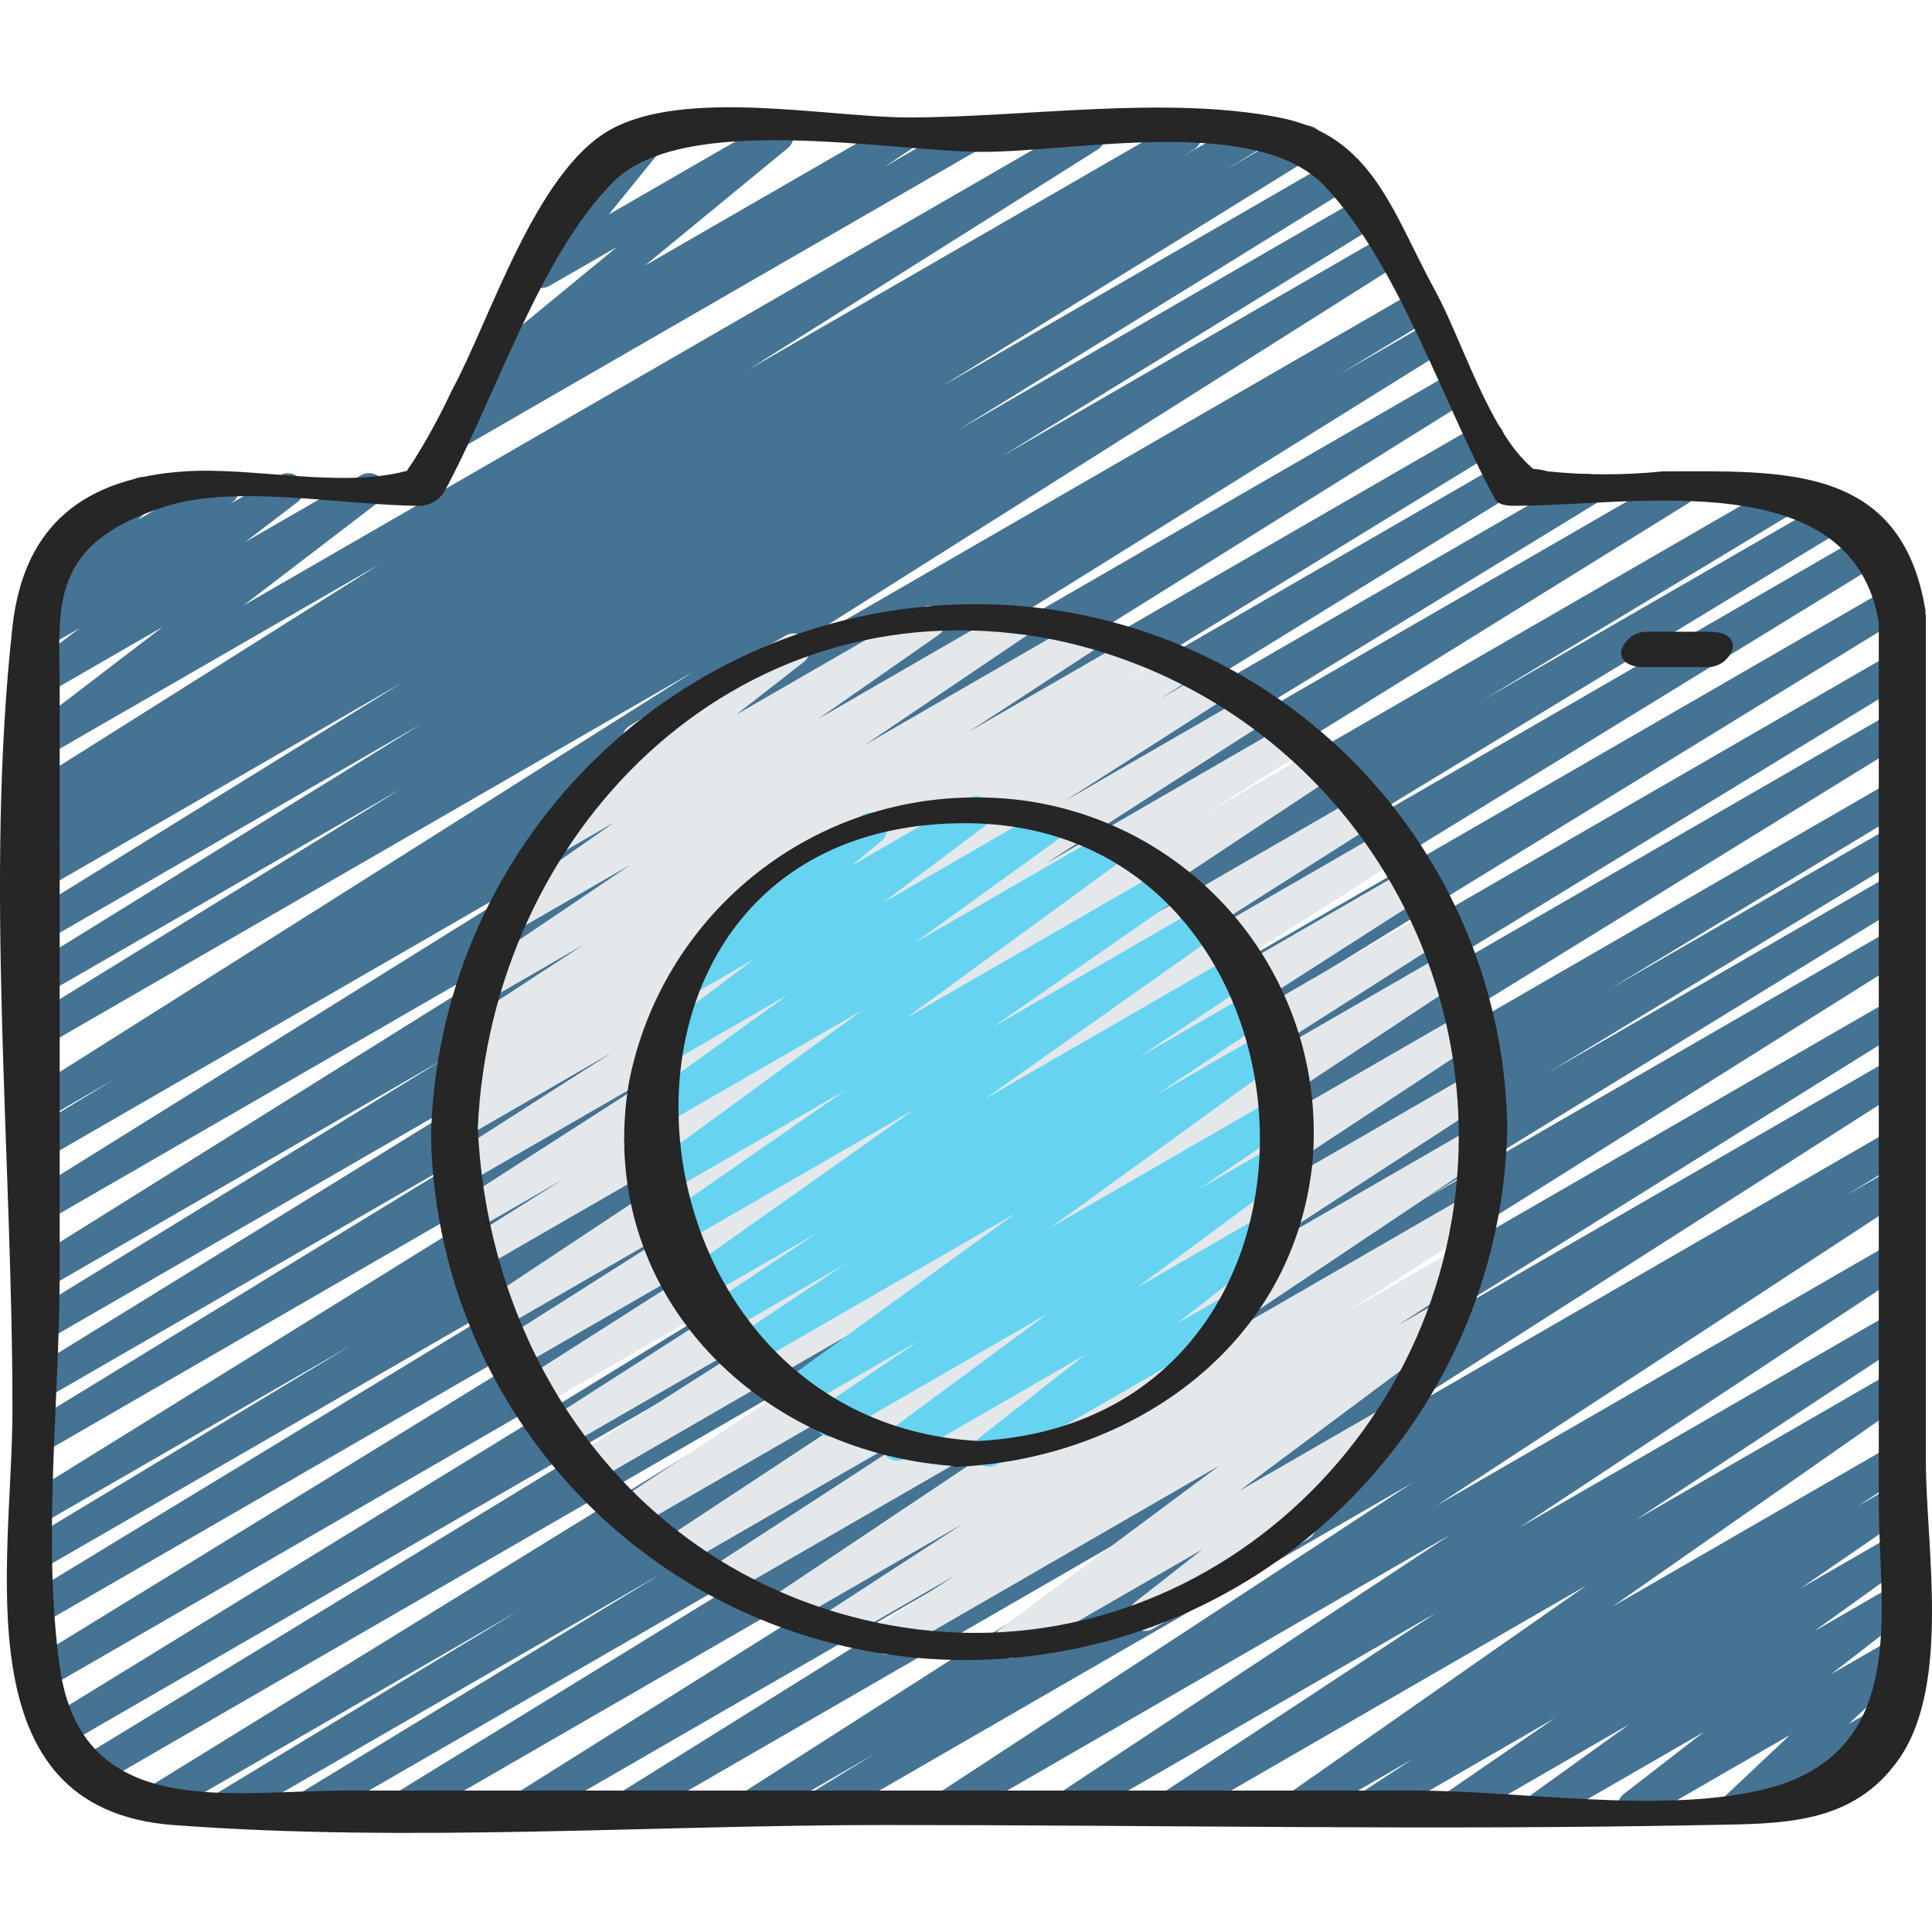 <svg height="503pt" viewBox="0 -27 503.984 503" width="503pt" xmlns="http://www.w3.org/2000/svg"><path d="m105.367 448.047c-1.879 0-3.527-1.25-4.039-3.055-.512-1.809.242-3.734 1.84-4.719l126.648-77.773-147.188 84.949c-1.988 1.133-4.52.465-5.688-1.504-1.168-1.973-.539-4.512 1.41-5.715l94.18-57.211-111.605 64.43c-1.984 1.078-4.465.395-5.617-1.551-1.148-1.941-.555-4.449 1.344-5.668l78.746-47.59-93.93 54.246c-1.977 1.074-4.449.395-5.605-1.539-1.152-1.934-.574-4.43 1.309-5.664l208.703-128.66-222.199 128.293c-1.992 1.184-4.57.527-5.754-1.465-1.184-1.992-.527-4.57 1.465-5.754l175.422-106.934-179.301 103.492c-1.977 1.074-4.449.395-5.605-1.539-1.152-1.934-.574-4.43 1.309-5.664l216.156-132.684-215.609 124.477c-1.977 1.039-4.422.352-5.562-1.566-1.145-1.918-.586-4.395 1.273-5.637l215.836-132.531-211.547 122.141c-1.996 1.18-4.57.52-5.75-1.477-1.18-1.996-.52-4.57 1.477-5.75l150.805-91.629-146.531 84.598c-1.98 1.043-4.434.348-5.57-1.578-1.141-1.93-.566-4.41 1.305-5.641l84.168-50.766-79.902 46.113c-1.977 1.055-4.43.375-5.578-1.547-1.152-1.918-.59-4.402 1.27-5.645l201.543-124.98-197.234 113.883c-1.992 1.133-4.52.465-5.688-1.504-1.168-1.969-.543-4.512 1.406-5.715l121.199-74.121-116.918 67.5c-1.98 1.074-4.453.395-5.605-1.539-1.152-1.934-.578-4.43 1.305-5.664l135.562-83.555-131.262 75.75c-1.977 1.043-4.422.352-5.562-1.566-1.145-1.918-.586-4.395 1.273-5.637l108.602-66.574-104.312 60.223c-1.98 1.09-4.465.418-5.625-1.52-1.16-1.934-.582-4.441 1.309-5.676l166.191-103.832-161.875 93.477c-1.98 1.09-4.465.418-5.625-1.52-1.16-1.934-.582-4.441 1.309-5.676l150.059-93.418-145.742 84.137c-1.984 1.078-4.469.395-5.617-1.551-1.152-1.941-.559-4.449 1.344-5.668l22.738-13.781-18.465 10.668c-1.977 1.105-4.477.445-5.648-1.496-1.168-1.941-.586-4.457 1.316-5.688l173.508-109.594-169.188 97.664c-1.977 1.074-4.449.395-5.602-1.539-1.152-1.93-.578-4.43 1.305-5.66l97.18-59.879-92.883 53.617c-1.988 1.184-4.566.535-5.75-1.457-1.188-1.992-.535-4.566 1.453-5.754l102.52-63.355-98.203 56.699c-1.973 1.027-4.402.34-5.543-1.57-1.141-1.906-.594-4.375 1.246-5.621l97.363-60.234-93.023 53.719c-1.984 1.078-4.469.395-5.617-1.551-1.152-1.941-.559-4.445 1.344-5.668l9.039-5.504-4.766 2.742c-1.98 1.059-4.441.371-5.59-1.559-1.145-1.93-.57-4.418 1.309-5.648l3.91-2.387c-2.012.91-4.383.109-5.43-1.836-1.043-1.945-.402-4.367 1.469-5.539l91.219-57.488-86.949 50.152c-1.914 1.082-4.336.504-5.559-1.328-1.219-1.828-.816-4.289.918-5.641l35.328-27.02-30.688 17.711c-1.914 1.082-4.336.504-5.559-1.324-1.219-1.832-.816-4.293.918-5.641l13.648-10.418-9.008 5.188c-1.906 1.082-4.324.516-5.551-1.305-1.227-1.82-.844-4.277.879-5.637l3.582-2.793c-1.301-.074-2.516-.684-3.355-1.68-1.293-1.672-1.141-4.039.352-5.531l8.395-8.395c-.871-.344-1.594-.977-2.059-1.789-1.152-2.004-.465-4.562 1.535-5.723l19.383-11.188c1.824-1.066 4.152-.609 5.441 1.062 1.289 1.676 1.133 4.043-.363 5.535l-3.953 3.953 20.027-11.559c1.906-1.082 4.324-.516 5.551 1.305 1.227 1.82.844 4.277-.879 5.637l-.535.418 12.75-7.359c1.914-1.105 4.359-.535 5.59 1.305 1.227 1.84.816 4.316-.941 5.66l-13.629 10.418 30.215-17.426c1.914-1.082 4.34-.504 5.559 1.328 1.219 1.828.82 4.289-.918 5.641l-35.359 27.043 218.664-126.215c1.973-1.082 4.449-.418 5.613 1.508 1.164 1.926.605 4.426-1.273 5.672l-91.285 57.512 112.086-64.691c1.965-1.012 4.383-.324 5.52 1.574 1.141 1.898.605 4.355-1.215 5.613l-3.082 1.879 15.738-9.066c1.98-1.055 4.441-.371 5.586 1.562 1.148 1.93.57 4.418-1.305 5.648l-8.922 5.383 19.211-11.098c1.984-1.117 4.496-.449 5.664 1.504 1.168 1.953.566 4.48-1.355 5.699l-97.5 60.363 102.652-59.258c1.984-1.117 4.496-.449 5.66 1.504 1.168 1.953.566 4.48-1.355 5.699l-102.508 63.344 103.969-60.02c1.992-1.188 4.566-.535 5.754 1.453 1.188 1.992.535 4.57-1.457 5.754l-97.109 59.82 98.41-56.797c1.977-1.109 4.477-.445 5.648 1.496 1.168 1.938.586 4.457-1.316 5.688l-173.418 109.527 177.027-102.199c1.984-1.078 4.465-.395 5.617 1.551 1.148 1.941.555 4.449-1.344 5.668l-22.621 13.707 22.664-13.07c1.988-1.191 4.566-.543 5.758 1.445 1.191 1.988.543 4.566-1.445 5.758l-150.133 93.469 152.66-88.133c1.98-1.141 4.516-.484 5.691 1.477 1.18 1.961.57 4.504-1.371 5.719l-166.316 103.852 169.289-97.723c1.992-1.188 4.566-.535 5.754 1.453 1.188 1.992.535 4.566-1.457 5.754l-108.578 66.586 109.957-63.461c1.98-1.117 4.492-.453 5.66 1.5 1.168 1.953.566 4.48-1.355 5.699l-135.699 83.617 151.797-87.613c1.98-1.055 4.441-.371 5.586 1.559 1.148 1.934.57 4.422-1.305 5.652l-121.066 74.023 140.75-81.234c1.977-1.086 4.461-.418 5.621 1.52 1.164 1.938.582 4.445-1.309 5.676l-201.578 124.961 227.379-131.273c1.98-1.043 4.434-.352 5.57 1.578 1.141 1.926.566 4.41-1.305 5.641l-84.16 50.762 92.328-53.297c1.988-1.133 4.52-.465 5.688 1.504 1.164 1.973.539 4.512-1.41 5.715l-150.676 91.562 155.68-89.883c1.289-.77 2.887-.793 4.195-.059 1.309.73 2.129 2.105 2.148 3.605.023 1.496-.758 2.895-2.047 3.66l-216.039 132.617 217.047-125.27c1.977-1.043 4.418-.355 5.562 1.562 1.141 1.918.582 4.395-1.273 5.637l-215.98 132.574 212.379-122.629c1.98-1.055 4.441-.371 5.586 1.559 1.148 1.93.57 4.422-1.305 5.652l-175.422 106.977 171.141-98.793c1.98-1.074 4.453-.395 5.605 1.539 1.152 1.934.578 4.43-1.309 5.664l-208.77 128.688 204.473-118.039c1.984-1.078 4.469-.391 5.617 1.551 1.152 1.945.555 4.449-1.344 5.668l-78.488 47.434 74.215-42.809c1.984-1.078 4.469-.395 5.617 1.551 1.152 1.941.555 4.449-1.344 5.668l-94.207 57.195 89.934-51.914c1.977-1.043 4.422-.355 5.562 1.562 1.145 1.922.582 4.398-1.273 5.637l-126.742 77.832 122.453-70.688c1.973-1.07 4.438-.398 5.598 1.527 1.156 1.922.594 4.414-1.273 5.656l-168.602 105.926 164.277-94.844c1.973-1.039 4.41-.359 5.555 1.551 1.148 1.91.602 4.383-1.238 5.633l-123.762 77.203 119.445-68.938c1.965-1.051 4.41-.383 5.566 1.52 1.16 1.902.629 4.379-1.211 5.641l-143.176 91.488 138.82-80.121c1.977-1.043 4.422-.355 5.562 1.562 1.145 1.918.582 4.395-1.273 5.637l-16.785 10.309 12.504-7.211c1.965-1.082 4.43-.43 5.602 1.48 1.172 1.906.641 4.398-1.211 5.664l-123.711 80.988 119.32-68.887c1.961-1.098 4.441-.453 5.621 1.457 1.18 1.914.645 4.414-1.215 5.676l-101.859 67.344 97.453-56.238c1.973-1.18 4.523-.555 5.73 1.398 1.203 1.953.617 4.516-1.324 5.746l-71.562 47.113 67.148-38.762c1.941-1.074 4.383-.453 5.574 1.418 1.191 1.871.719 4.344-1.074 5.648l-77.75 54.332 73.25-42.289c1.965-1.078 4.43-.43 5.602 1.48 1.172 1.91.641 4.402-1.211 5.664l-13.613 8.914 9.23-5.32c1.953-1.117 4.434-.496 5.633 1.402 1.199 1.902.688 4.41-1.156 5.688l-28.59 19.648 24.113-13.914c1.934-1.082 4.375-.48 5.578 1.383 1.203 1.859.754 4.332-1.027 5.648l-25.266 18.164 20.715-11.961c1.91-1.066 4.32-.492 5.539 1.328 1.219 1.816.836 4.266-.879 5.625l-20.852 16.148 16.191-9.352c1.855-1.109 4.246-.629 5.531 1.105 1.281 1.734 1.039 4.16-.562 5.609l-16.594 15.645 10.074-5.824c1.301-.828 2.949-.875 4.297-.121 1.344.75 2.172 2.18 2.148 3.719-.02 1.543-.883 2.949-2.25 3.664l-41.234 23.777c-1.844 1.066-4.191.586-5.465-1.117-1.281-1.711-1.07-4.109.484-5.574l16.613-15.652-38.688 22.344c-1.906 1.07-4.316.492-5.535-1.324s-.836-4.266.879-5.625l20.84-16.141-40.02 23.09c-1.938 1.121-4.414.527-5.629-1.355-1.219-1.879-.742-4.383 1.078-5.688l25.25-18.137-43.648 25.18c-1.945 1.07-4.387.441-5.57-1.434-1.188-1.879-.707-4.355 1.098-5.652l28.598-19.648-46.316 26.734c-1.957 1.066-4.41.414-5.578-1.484-1.172-1.898-.652-4.379 1.18-5.648l13.605-8.914-27.809 16.047c-1.938 1.074-4.379.453-5.57-1.418s-.723-4.348 1.074-5.648l77.73-54.324-106.344 61.391c-1.961 1.098-4.438.453-5.621-1.457-1.18-1.914-.645-4.414 1.215-5.676l71.527-47.113-93.973 54.246c-1.953 1.051-4.391.402-5.559-1.488-1.168-1.887-.664-4.359 1.152-5.637l101.871-67.367-129.023 74.492c-1.961 1.066-4.41.414-5.578-1.484-1.172-1.898-.652-4.379 1.18-5.648l123.66-80.965-152.609 88.098c-1.98 1.074-4.453.395-5.605-1.539s-.574-4.43 1.309-5.664l16.66-10.23-30.215 17.434c-1.969 1.082-4.438.426-5.605-1.492-1.172-1.918-.625-4.414 1.238-5.668l143.176-91.48-170.875 98.641c-1.973 1.07-4.438.395-5.594-1.527s-.598-4.414 1.273-5.656l123.828-77.223-146.266 84.406c-1.977 1.109-4.473.445-5.645-1.496-1.168-1.938-.586-4.457 1.316-5.688l168.707-105.969-196.027 113.152c-.637.379-1.359.586-2.102.598zm0 0" fill="#457393"/><path d="m118.094 90.074c-1.848-.004-3.48-1.215-4.016-2.984-.535-1.77.152-3.68 1.691-4.707l11.051-7.352c-1.555.219-3.102-.469-3.984-1.77-1.246-1.797-.906-4.246.781-5.633l37.316-30.688-17.617 10.141c-1.754 1.008-3.977.625-5.289-.914-1.312-1.539-1.34-3.793-.066-5.363l17.266-21.246c-1.508-.582-2.547-1.984-2.668-3.598-.125-1.609.691-3.152 2.098-3.957l13.293-7.68c1.754-.996 3.965-.609 5.273.926s1.34 3.785.074 5.355l-14.488 17.859 41.969-24.215c1.887-1.055 4.262-.5 5.492 1.273 1.23 1.777.914 4.195-.734 5.594l-37.301 30.676 65.043-37.52c1.953-1.066 4.398-.422 5.574 1.469 1.176 1.891.668 4.371-1.152 5.652l-6.906 4.598 20.344-11.719c1.301-.824 2.953-.871 4.297-.121 1.348.75 2.172 2.18 2.152 3.723-.023 1.539-.887 2.945-2.25 3.66l-135.137 77.977c-.641.371-1.367.566-2.105.562zm0 0" fill="#457393"/><path d="m263.215 405.137c-1.805 0-3.41-1.156-3.98-2.867-.57-1.715.02-3.602 1.465-4.688l57.352-42.73-84.438 48.75c-1.973 1.145-4.496.512-5.688-1.434-1.191-1.941-.617-4.48 1.297-5.719l19.809-12.906-29.117 16.785c-1.961 1.051-4.398.391-5.562-1.504-1.164-1.895-.645-4.367 1.18-5.641l35.691-23.207-45.25 26.113c-1.949 1.055-4.387.41-5.559-1.473-1.172-1.879-.68-4.352 1.125-5.637l77.785-52.039-89.367 51.543c-1.969 1.145-4.492.512-5.688-1.43-1.191-1.945-.613-4.484 1.297-5.723l64.539-41.965-71.824 41.465c-1.961 1.094-4.438.453-5.617-1.461-1.184-1.91-.648-4.414 1.211-5.676l89.297-58.863-97.473 56.238c-1.965 1.137-4.477.508-5.672-1.422-1.195-1.934-.637-4.465 1.258-5.715l101.234-66.988-108.387 62.625c-1.973 1.129-4.492.477-5.672-1.469-1.176-1.949-.59-4.48 1.324-5.707l60.871-38.777-63.598 36.695c-1.965 1.051-4.406.383-5.566-1.52-1.156-1.902-.625-4.379 1.211-5.641l73.023-46.82-75.852 43.789c-1.973 1.102-4.461.445-5.637-1.484-1.172-1.93-.605-4.441 1.281-5.684l63.711-40.598-64.57 37.273c-1.965 1.066-4.426.402-5.586-1.512-1.16-1.914-.617-4.402 1.238-5.656l54.516-34.562-54.91 31.691c-1.965 1.141-4.477.512-5.672-1.422-1.195-1.93-.637-4.461 1.258-5.711l104.48-69.254-104.75 60.457c-1.977 1.109-4.473.445-5.645-1.492-1.168-1.941-.586-4.461 1.316-5.691l25.832-16.242-23.859 13.773c-1.965 1.051-4.41.387-5.566-1.52-1.16-1.902-.629-4.379 1.207-5.641l57.629-37.016-54.395 31.426c-1.977 1.16-4.516.52-5.707-1.438-1.191-1.957-.594-4.504 1.34-5.73l42.312-27.059-38.609 22.309c-1.285.777-2.883.809-4.195.082-1.312-.723-2.141-2.094-2.172-3.59-.027-1.5.742-2.902 2.027-3.676l8.051-5.035-2.754 1.578c-1.969 1.066-4.426.398-5.59-1.516-1.16-1.914-.613-4.402 1.242-5.652l7.555-4.793-2.25 1.301c-1.973 1.145-4.496.508-5.688-1.434-1.191-1.941-.617-4.48 1.297-5.719l33.727-21.992-25.492 14.715c-1.957 1.113-4.441.488-5.637-1.422-1.191-1.906-.668-4.418 1.188-5.688l42.066-28.41-31.055 17.902c-1.941 1.074-4.383.453-5.574-1.418-1.188-1.871-.719-4.348 1.074-5.648l31.336-21.891-15.512 8.953c-1.91 1.133-4.371.578-5.613-1.258-1.246-1.84-.84-4.332.922-5.684l25.18-19.688c-1.582-.504-2.723-1.891-2.902-3.543-.184-1.652.625-3.254 2.062-4.09l40.516-23.398c1.91-1.133 4.371-.578 5.613 1.262 1.242 1.836.84 4.328-.922 5.68l-17.543 13.664 48.246-27.84c1.945-1.117 4.426-.508 5.629 1.387 1.207 1.895.707 4.398-1.129 5.688l-31.266 21.824 49.754-28.723c1.957-1.117 4.441-.488 5.637 1.418 1.195 1.91.672 4.418-1.188 5.691l-42.109 28.453 56.387-32.551c1.961-1.082 4.43-.43 5.602 1.48 1.172 1.906.641 4.398-1.211 5.664l-33.727 21.996 43.648-25.18c1.965-1.039 4.398-.363 5.551 1.539 1.148 1.902.617 4.371-1.211 5.629l-7.438 4.719 12.918-7.453c1.973-1.086 4.449-.422 5.613 1.504 1.164 1.926.602 4.43-1.273 5.672l-8.016 5.035 13.293-7.672c1.969-1.082 4.438-.422 5.605 1.492 1.168 1.918.621 4.414-1.238 5.668l-42.363 27.094 48.078-27.738c1.98-1.211 4.562-.582 5.77 1.395 1.207 1.98.582 4.562-1.398 5.773l-57.711 37.055 63.789-36.828c1.977-1.109 4.477-.449 5.645 1.492 1.172 1.941.59 4.461-1.312 5.691l-25.762 16.191 28.539-16.484c1.965-1.141 4.477-.512 5.672 1.422 1.195 1.93.641 4.461-1.258 5.711l-104.473 69.262 111.465-64.352c1.969-1.066 4.426-.398 5.59 1.516 1.16 1.914.613 4.402-1.242 5.652l-54.379 34.508 56.453-32.594c1.969-1.102 4.461-.445 5.633 1.484s.609 4.441-1.277 5.684l-63.789 40.641 65.805-37.988c1.965-1.051 4.406-.383 5.566 1.52 1.156 1.902.625 4.379-1.211 5.641l-73.023 46.816 73.98-42.711c1.969-1.102 4.461-.449 5.633 1.48 1.172 1.934.609 4.445-1.277 5.688l-60.918 38.809 60.969-35.191c1.957-1.082 4.418-.438 5.594 1.461 1.18 1.902.66 4.395-1.18 5.664l-101.215 67.004 101.172-58.367c1.957-1.051 4.395-.402 5.562 1.488 1.168 1.887.66 4.359-1.156 5.637l-89.305 58.848 86.965-50.176c1.961-1.051 4.398-.391 5.562 1.504 1.164 1.895.645 4.367-1.18 5.641l-64.562 41.965 61.02-35.254c1.957-1.133 4.465-.512 5.664 1.41 1.199 1.922.656 4.449-1.223 5.711l-77.734 52.039 71.707-41.398c1.965-1.098 4.449-.449 5.625 1.473 1.176 1.918.629 4.426-1.246 5.68l-35.68 23.223 28.176-16.258c1.961-1.051 4.402-.391 5.562 1.504 1.164 1.898.645 4.371-1.18 5.641l-19.816 12.918 11.59-6.715c1.926-1.094 4.367-.508 5.582 1.344 1.215 1.848.785 4.324-.98 5.656l-57.32 42.754 37.637-21.711c1.906-1.078 4.316-.508 5.543 1.305 1.223 1.812.852 4.262-.859 5.629l-25.18 19.73c1.582.504 2.723 1.891 2.902 3.543.184 1.648-.629 3.254-2.062 4.086l-40.5 23.387c-1.91 1.129-4.371.578-5.613-1.262-1.242-1.84-.84-4.328.922-5.68l17.551-13.742-48.305 27.883c-.648.379-1.387.574-2.141.562zm0 0" fill="#e4e8eb"/><path d="m258.004 355.121c-1.789-.004-3.375-1.141-3.957-2.828-.586-1.688-.035-3.562 1.371-4.668l27.613-21.703-46.836 27.066c-1.926 1.105-4.379.516-5.594-1.34-1.219-1.859-.777-4.344 1.004-5.668l41.707-30.812-54.75 31.609c-1.945 1.059-4.379.422-5.559-1.453-1.176-1.875-.695-4.344 1.102-5.637l25.59-17.426-31.363 18.113c-1.938 1.141-4.43.555-5.652-1.332-1.227-1.883-.746-4.398 1.086-5.703l61.27-44.391-69.855 40.285c-1.957 1.098-4.43.461-5.617-1.441-1.184-1.902-.664-4.402 1.184-5.676l29.93-20.008-32.734 18.902c-1.961 1.164-4.5.547-5.707-1.395-1.203-1.938-.637-4.488 1.277-5.734l29.84-19.883-31.156 17.988c-1.941 1.117-4.422.516-5.633-1.371-1.207-1.887-.723-4.391 1.105-5.688l60.785-42.977-62.387 36.008c-1.945 1.121-4.426.508-5.633-1.383-1.207-1.898-.703-4.414 1.141-5.699l48.961-33.961-47.801 27.598c-1.93 1.09-4.371.492-5.578-1.363-1.211-1.855-.77-4.328 1.004-5.652l56.766-41.457-53.141 30.672c-1.934 1.109-4.398.512-5.609-1.359-1.215-1.871-.75-4.363 1.051-5.676l38.336-27.699-31.293 18.062c-1.918 1.102-4.363.52-5.586-1.324-1.219-1.844-.801-4.32.961-5.66l27.172-20.438-14.801 8.547c-1.906 1.191-4.414.668-5.684-1.188-1.273-1.855-.855-4.379.941-5.73l17.629-14.469c-1.309-.75-2.113-2.137-2.113-3.645 0-1.504.805-2.895 2.113-3.641l30.215-17.426c1.891-1.094 4.309-.555 5.551 1.238 1.246 1.797.906 4.25-.781 5.637l-7.859 6.453 30.613-17.668c1.918-1.102 4.363-.52 5.586 1.324 1.219 1.844.801 4.32-.961 5.66l-27.152 20.422 42.418-24.492c1.934-1.109 4.398-.516 5.613 1.355 1.211 1.871.75 4.363-1.055 5.676l-38.34 27.699 49.781-28.73c1.926-1.09 4.367-.492 5.578 1.363 1.207 1.855.77 4.328-1.004 5.652l-56.75 41.449 67.148-38.777c1.949-1.137 4.449-.527 5.656 1.379 1.207 1.906.691 4.426-1.164 5.703l-48.984 34.02 54.238-31.359c1.941-1.117 4.418-.516 5.629 1.371 1.211 1.887.723 4.391-1.105 5.688l-60.82 43.02 65.219-37.656c1.961-1.113 4.449-.48 5.641 1.438 1.188 1.914.652 4.43-1.219 5.691l-29.73 19.816 30.32-17.508c1.965-1.227 4.555-.625 5.781 1.34 1.227 1.969.625 4.559-1.344 5.785l-30.039 20.078 29.293-16.891c1.938-1.141 4.43-.555 5.652 1.332 1.227 1.883.746 4.398-1.086 5.703l-61.273 44.395 59.594-34.414c1.953-1.098 4.422-.469 5.613 1.426 1.191 1.898.68 4.395-1.156 5.676l-25.582 17.406 20.984-12.129c1.926-1.102 4.379-.516 5.594 1.344 1.219 1.855.777 4.34-1.004 5.664l-41.73 30.82 33.641-19.422c1.902-1.074 4.316-.508 5.539 1.305 1.227 1.812.852 4.266-.855 5.629l-27.648 21.699 12.809-7.355c1.301-.824 2.949-.875 4.297-.121 1.344.75 2.172 2.18 2.148 3.723-.02 1.539-.883 2.945-2.25 3.66l-64.023 36.93c-.645.395-1.383.602-2.133.605zm0 0" fill="#66d4f1"/><g fill="#262626"><path d="m45.164 448.582c61.27 4.633 124.734 0 186.172 0 71.344 0 142.801 1.426 214.109 0 18.844-.379 37.965.277 50.125-17.516 13.348-19.543 6.816-55.5 6.816-77.406v-220.578c0-.219-.117-.363-.145-.562.043-.203.062-.406.062-.613-6.223-38.609-37.527-36.438-68.543-36.438-9.973 1.023-20.023 1.023-29.996 0-1.266-.348-2.559-.574-3.863-.672-.141-.133-.184-.207-.395-.395-10.91-9.23-18.172-33.305-25.02-45.859-11.398-20.898-16.41-40.648-40.875-45.402-29.797-5.781-66.309 0-96.645 0-20.84 0-58.215-7.73-77.789 3.215-19.574 10.945-31.426 49.902-41.305 67.988-3.004 6.438-6.406 12.68-10.191 18.691-.551.746-1.062 1.523-1.535 2.324-.16 0-.277 0-.469.094-17.23 4.398-39.398-1.109-57.195 0-25.961 1.629-42.27 13.555-45.238 40.598-7.305 66.375 0 137.543 0 204.289 0 39.836-13.574 104.055 41.918 108.242zm-1.395-344.133c18.391-5.656 46.5 0 65.828 0 2.625-.082 5.02-1.508 6.348-3.773 13.086-23.992 24.895-61.559 44.031-80.715 18.406-18.465 72.258-7.836 96.422-7.836 23.715 0 71.195-9.789 88.973 8.754 19.305 20.145 31.129 57.074 44.602 81.766.906 1.68 3.441 1.805 5.035 1.805 31.309 0 88.059-11.152 95.09 30.387v229.695c0 28.613 8.504 66.215-31.281 75.07-26.953 5.992-62.32 0-89.809 0h-279.102c-29.652 0-68.699 8.227-74.34-32.406-4.559-32.863 0-69.551 0-102.668v-152.445c0-21.066-3.375-37.918 28.203-47.633zm0 0"/><path d="m112.445 269.457c.895 38.441 17.633 74.801 46.25 100.477 28.621 25.676 66.578 38.383 104.891 35.113 72.281-6.117 128.246-65.879 129.609-138.41-.598-38.301-17.012-74.652-45.352-100.43-28.336-25.777-66.07-38.688-104.262-35.668-72.617 5.633-129.234 65.227-131.145 138.039 0 .176.105.273.125.434.016.16-.125.285-.117.445zm159.559-130.637c62.891 11.469 108.578 66.273 108.535 130.199 0 79.219-72.023 143.941-152.406 126.633-62.113-13.363-100.723-67.676-103.492-128.965 3.457-76.457 66.281-141.766 147.363-127.867zm0 0"/><path d="m247.98 354.871c.789.242 1.621.324 2.445.242 44.961-2.426 86.785-31.258 91.906-78.941 2.305-24.52-5.836-48.871-22.422-67.078-16.582-18.203-40.074-28.57-64.703-28.555-44.387-.406-82.738 30.938-91.176 74.516-8.914 53.969 32.766 95.812 83.949 99.816zm2.445-167.617c98.438-1.301 108.34 155.57 4.781 161.152-97.238-5.246-109.391-159.777-4.781-161.152zm0 0"/><path d="m428.582 146.535h16.789c3.109.035 5.848-2.035 6.664-5.035.309-3.215-3.184-4.195-5.676-4.195h-16.785c-3.109-.035-5.848 2.035-6.664 5.035-.312 3.223 3.18 4.195 5.672 4.195zm0 0"/></g></svg>